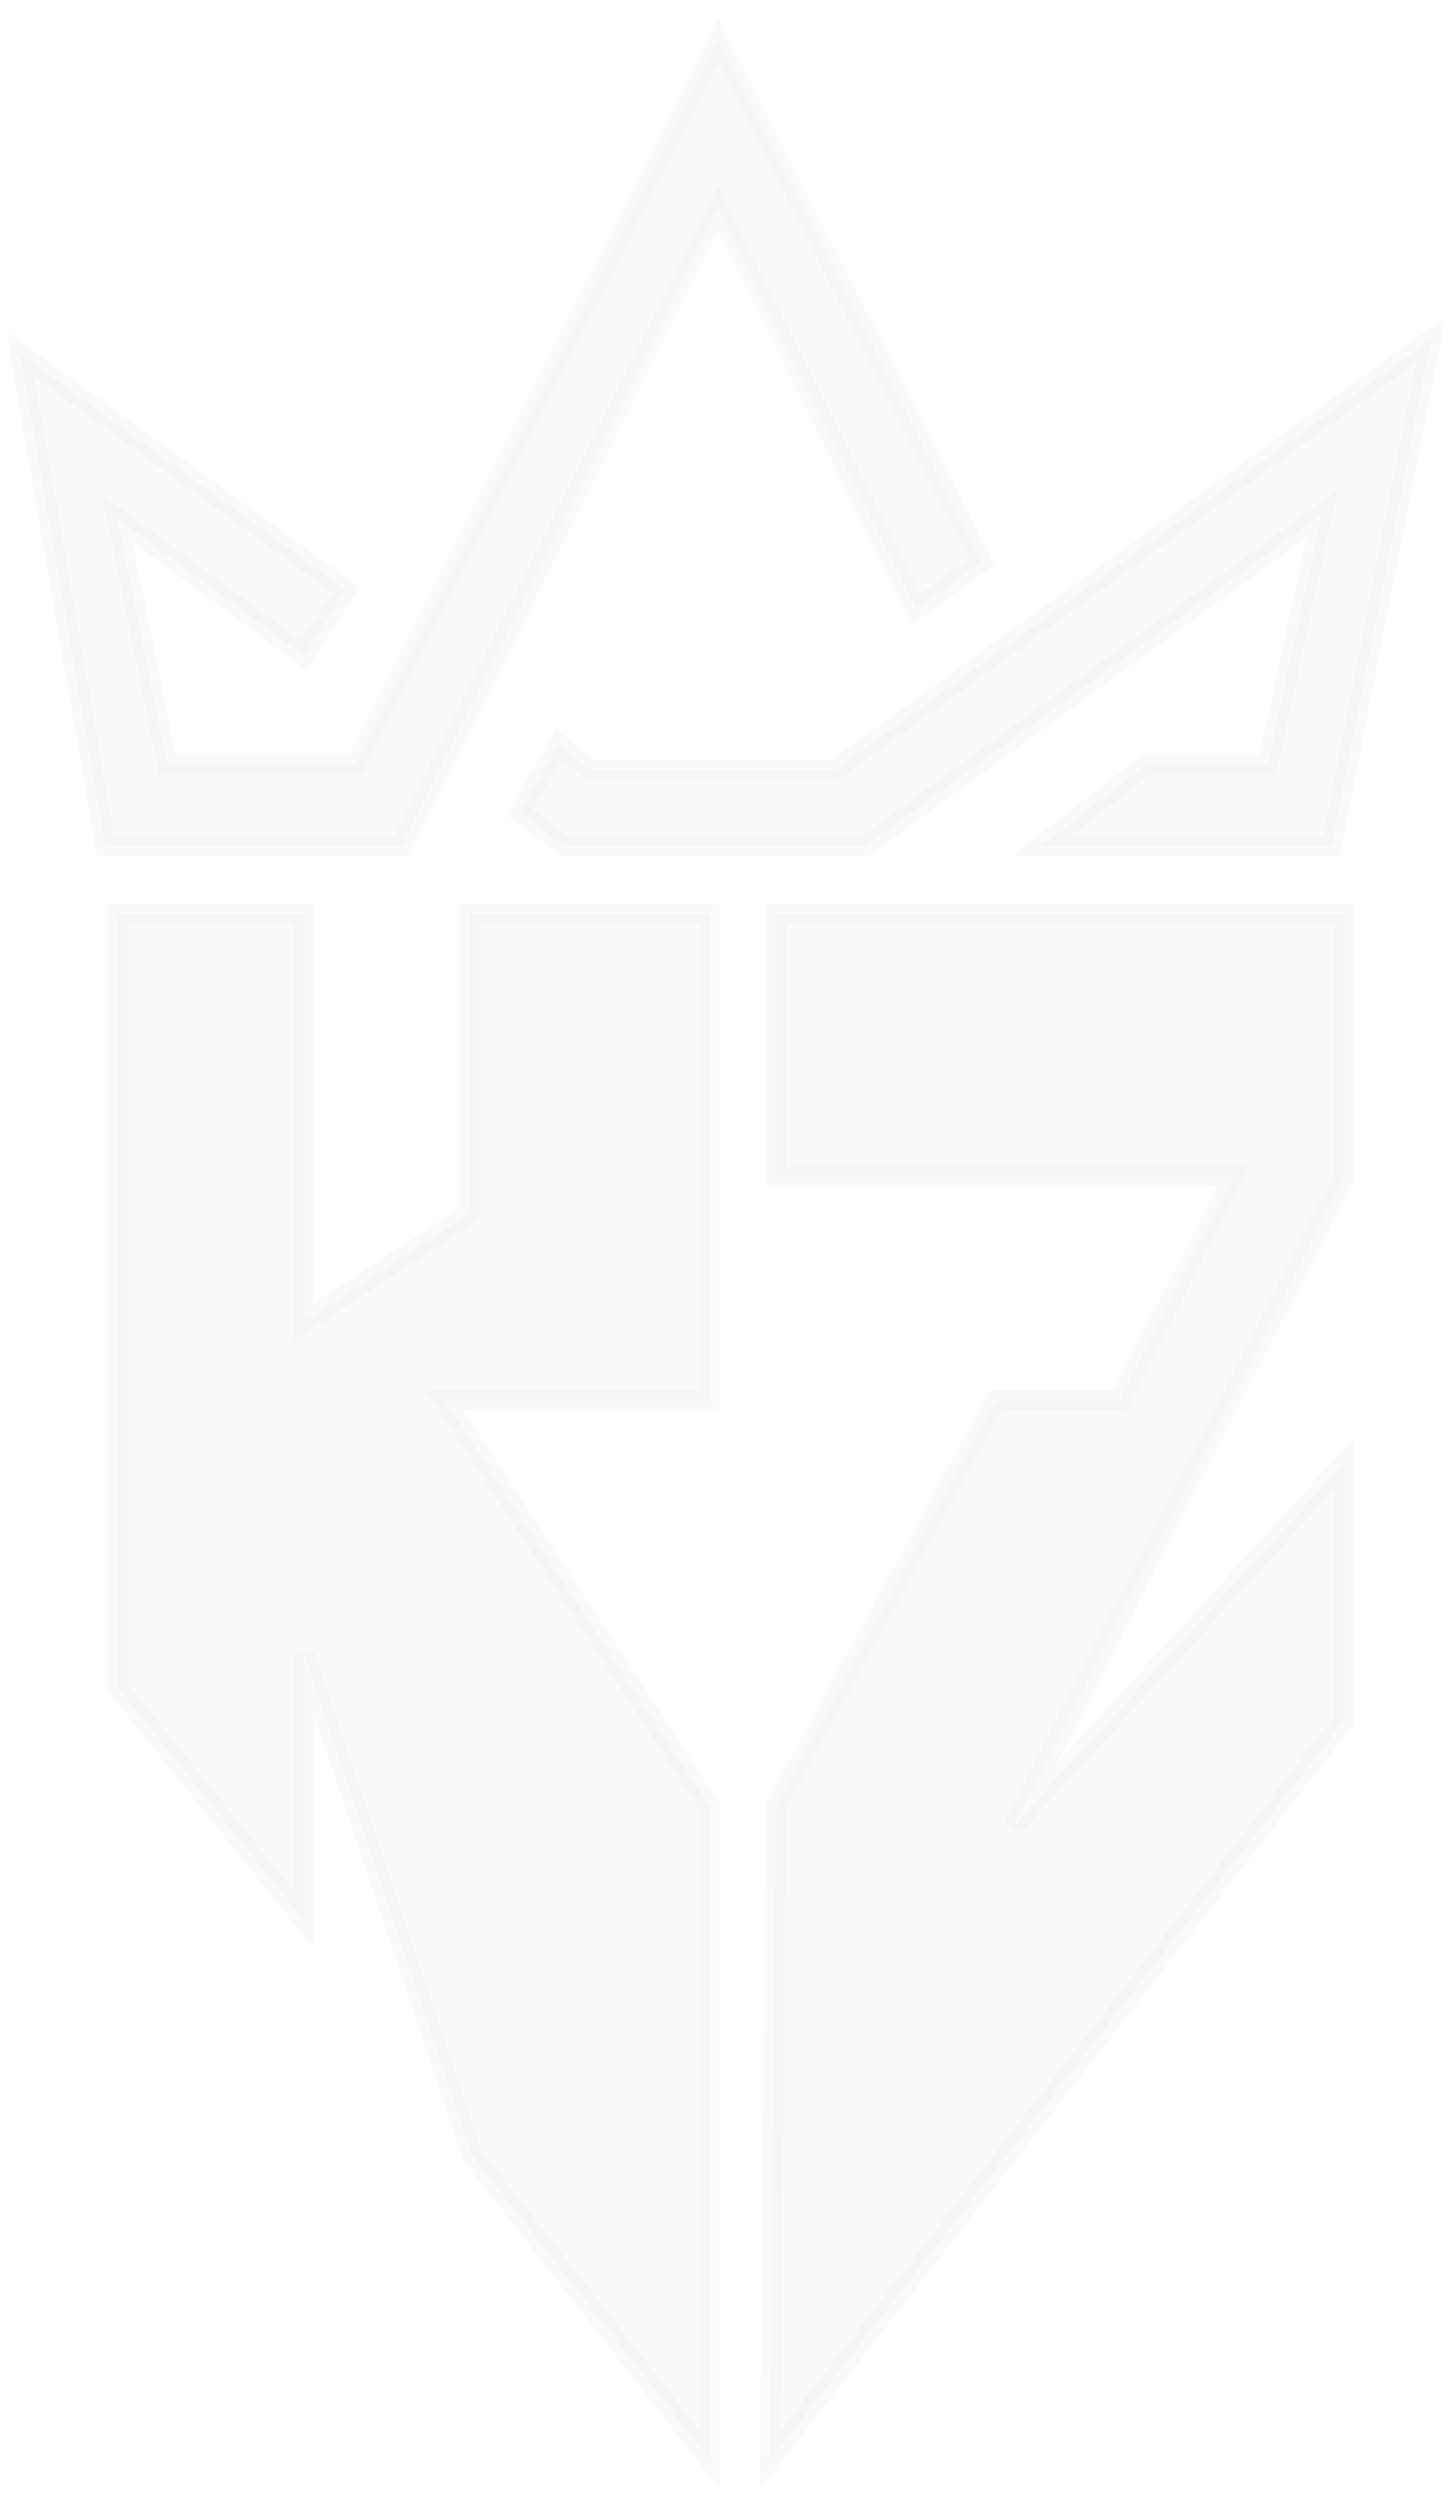 <svg xmlns="http://www.w3.org/2000/svg" width="72" height="124" viewBox="0 0 72 124" fill="none">
  <g opacity="0.2">
    <path d="M5.818 83.645V45.558V45.344H15.085V65.567L23.292 60.203V45.344H35.206V69.483H22.074L35.206 89.6V122L23.451 106.926L15.085 82.036V95.232L5.818 83.645Z" fill="black" fill-opacity="0.1"/>
    <path d="M38.542 58.379V45.344H66.711V58.379L50.297 90.565L66.711 72.594V85.308L38.224 122L38.489 89.6L49.396 69.483H55.539L61.204 58.379H38.542Z" fill="black" fill-opacity="0.1"/>
    <path d="M56.862 37.941L51.673 41.964H66.076L71 16.859L41.401 38.209H29.328L27.74 36.922L25.781 40.301L28.005 41.964H42.937L65.599 25.496L62.899 37.941H56.862Z" fill="black" fill-opacity="0.1"/>
    <path d="M45.478 30.216L48.708 27.856L35.629 2L17.626 37.941H8.307L5.818 25.71L15.085 32.523L17.15 29.251L1 17.556L5.236 41.964H19.903L35.629 10.368L45.478 30.216Z" fill="black" fill-opacity="0.1"/>
    <path d="M5.818 83.645V45.558V45.344H15.085V65.567L23.292 60.203V45.344H35.206V69.483H22.074L35.206 89.6V122L23.451 106.926L15.085 82.036V95.232L5.818 83.645Z" stroke="black" stroke-opacity="0.1"/>
    <path d="M38.542 58.379V45.344H66.711V58.379L50.297 90.565L66.711 72.594V85.308L38.224 122L38.489 89.6L49.396 69.483H55.539L61.204 58.379H38.542Z" stroke="black" stroke-opacity="0.1"/>
    <path d="M56.862 37.941L51.673 41.964H66.076L71 16.859L41.401 38.209H29.328L27.74 36.922L25.781 40.301L28.005 41.964H42.937L65.599 25.496L62.899 37.941H56.862Z" stroke="black" stroke-opacity="0.1"/>
    <path d="M45.478 30.216L48.708 27.856L35.629 2L17.626 37.941H8.307L5.818 25.71L15.085 32.523L17.15 29.251L1 17.556L5.236 41.964H19.903L35.629 10.368L45.478 30.216Z" stroke="black" stroke-opacity="0.1"/>
  </g>
</svg>